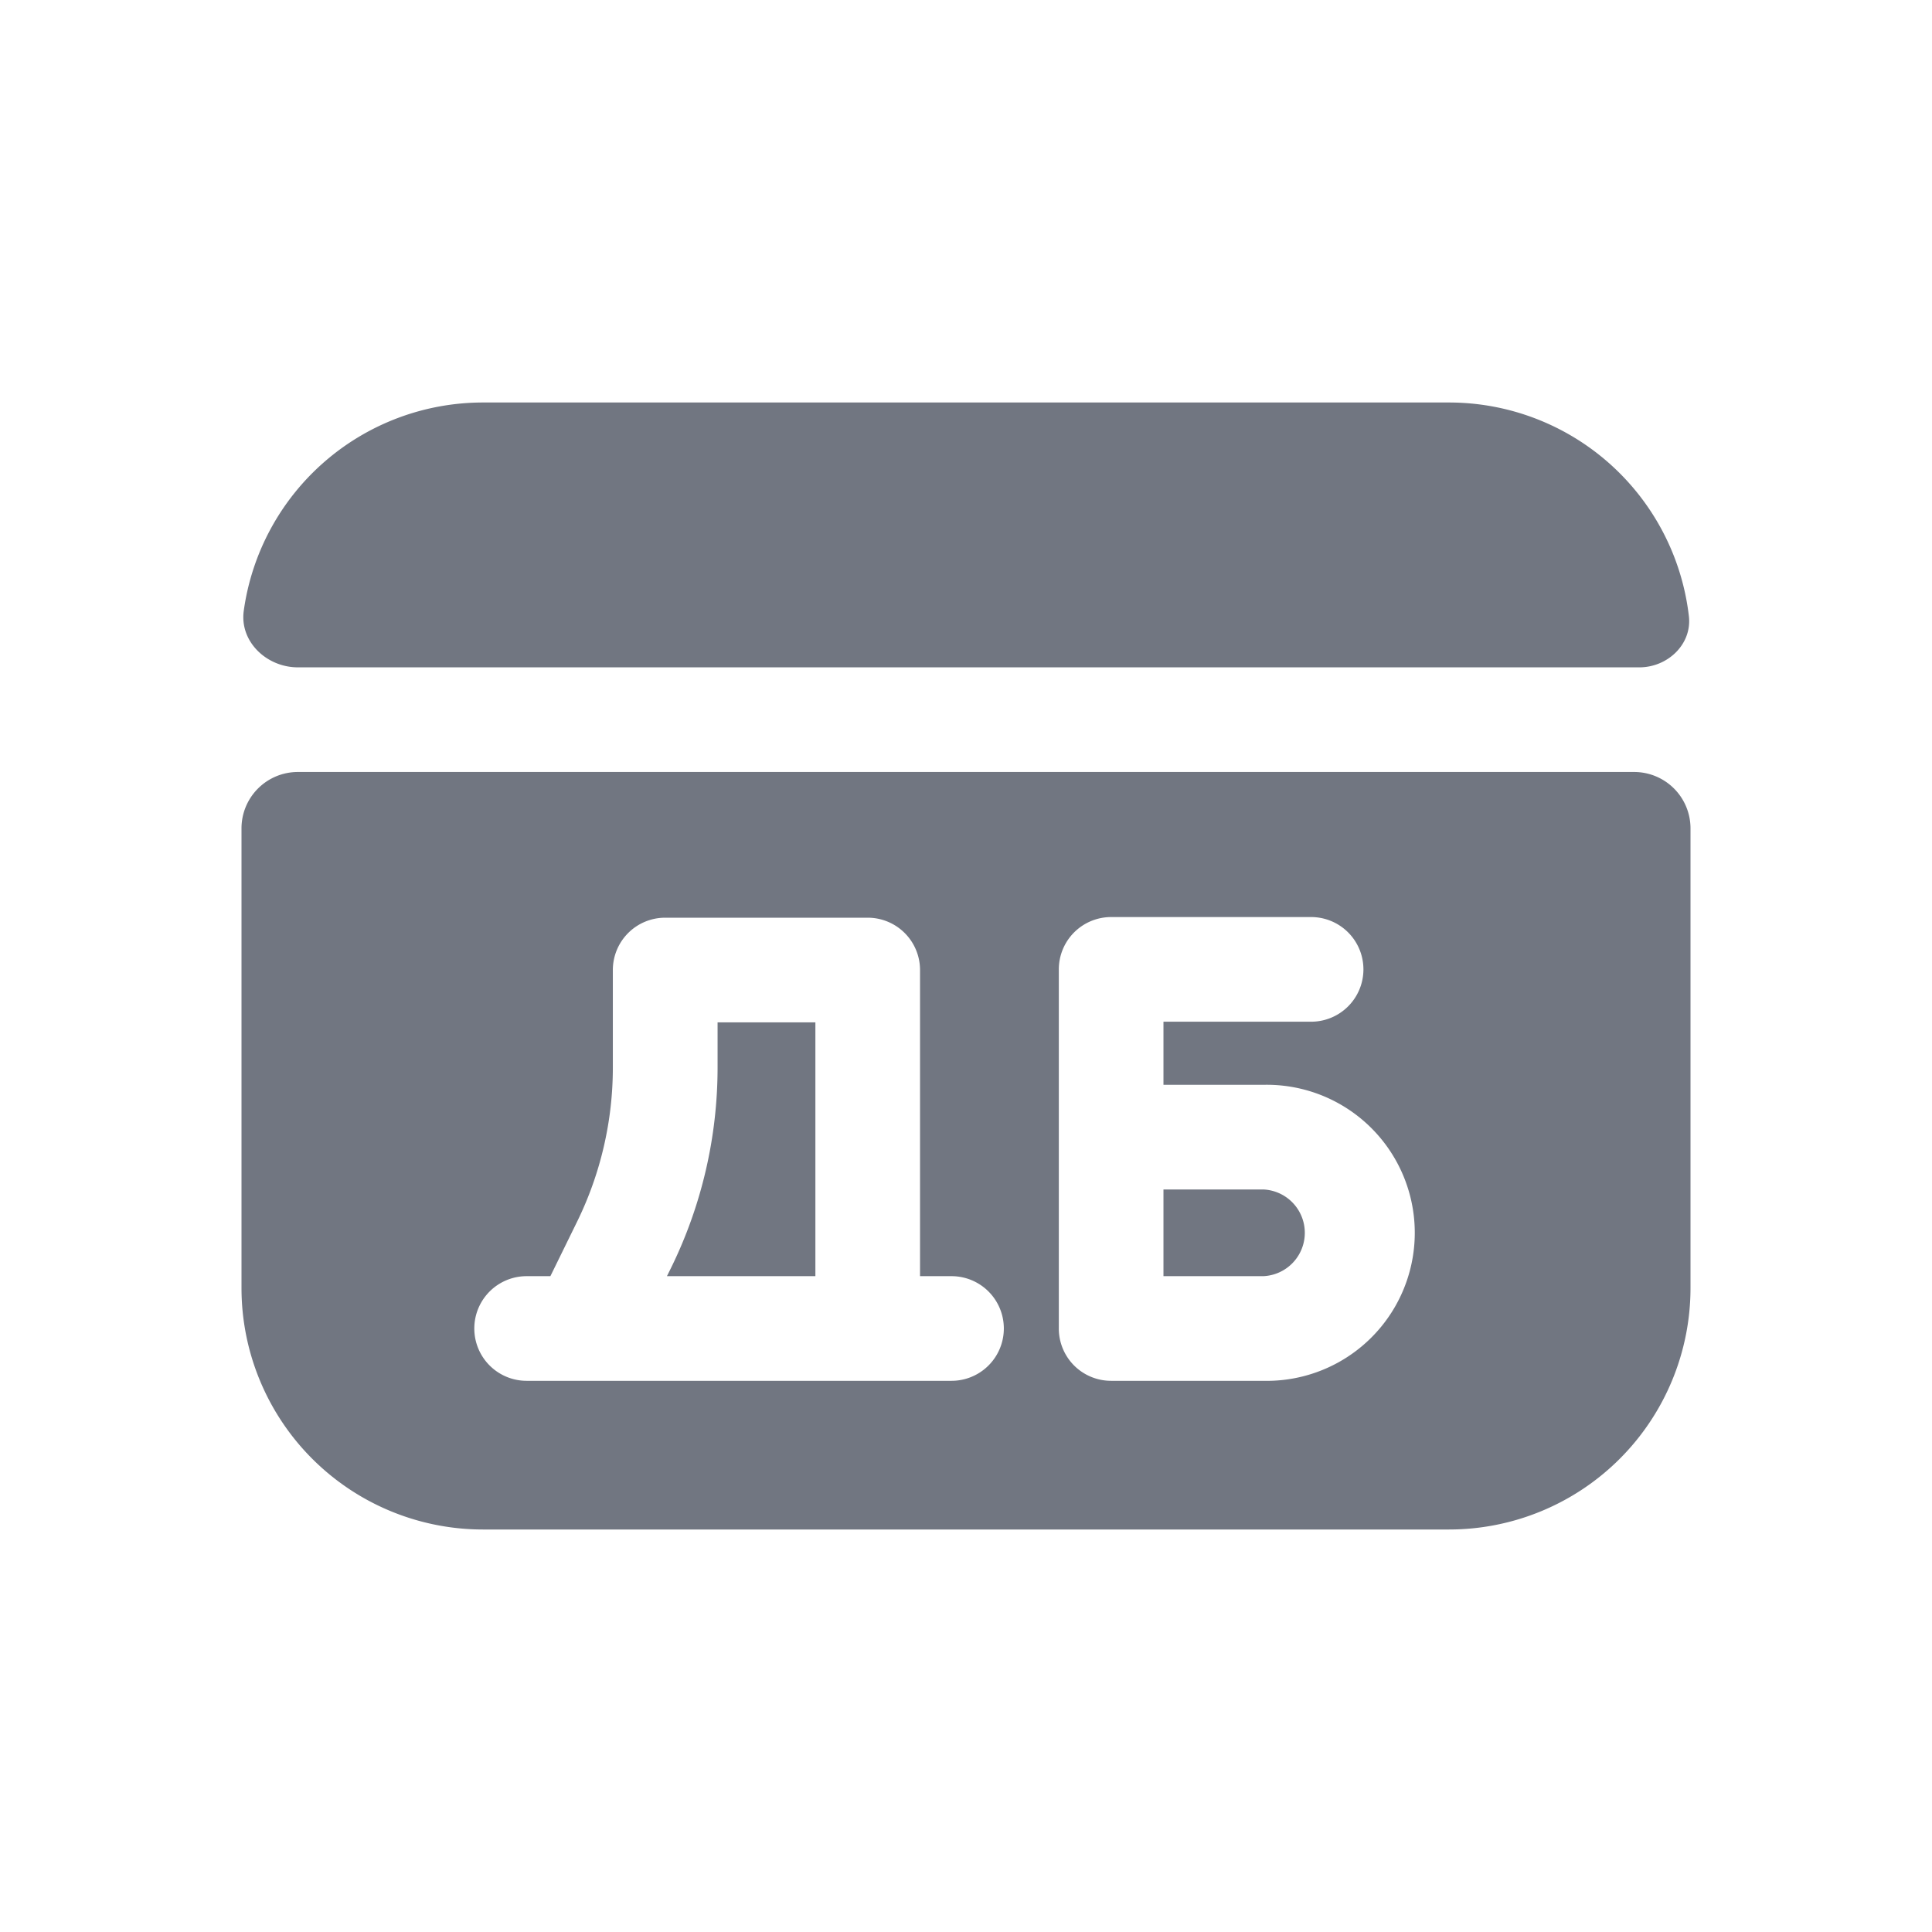 <svg xmlns="http://www.w3.org/2000/svg" fill="none" viewBox="0 0 24 24" focusable="false"><path fill="#717681" d="M3.028 7.588c-.053.383.285.702.672.702h16.665c.35 0 .655-.286.615-.635A3 3 0 0 0 18 5H6a3 3 0 0 0-2.972 2.588M14.453 14.776h1.24a.539.539 0 0 1 0 1.077h-1.24zM10.129 15.853V12.7H8.914v.56a5.65 5.65 0 0 1-.579 2.492l-.05.101z"/><path fill="#717681" fill-rule="evenodd" d="M3 16a3 3 0 0 0 3 3h12a3 3 0 0 0 3-3v-5.71a.7.7 0 0 0-.7-.7H3.7a.7.7 0 0 0-.7.7zm10.343.963a.65.65 0 0 0 .46.19h1.89a1.839 1.839 0 1 0 0-3.677h-1.24v-.784h1.834a.65.65 0 0 0 0-1.3h-2.484a.65.65 0 0 0-.65.65v4.461a.65.65 0 0 0 .19.46M8.263 11.4a.65.65 0 0 0-.65.65v1.21a4.35 4.35 0 0 1-.445 1.918l-.322.657-.009.018h-.295a.65.65 0 0 0 0 1.3h5.278a.65.65 0 1 0 0-1.3h-.391V12.05a.65.65 0 0 0-.65-.65z" clip-rule="evenodd"/></svg>